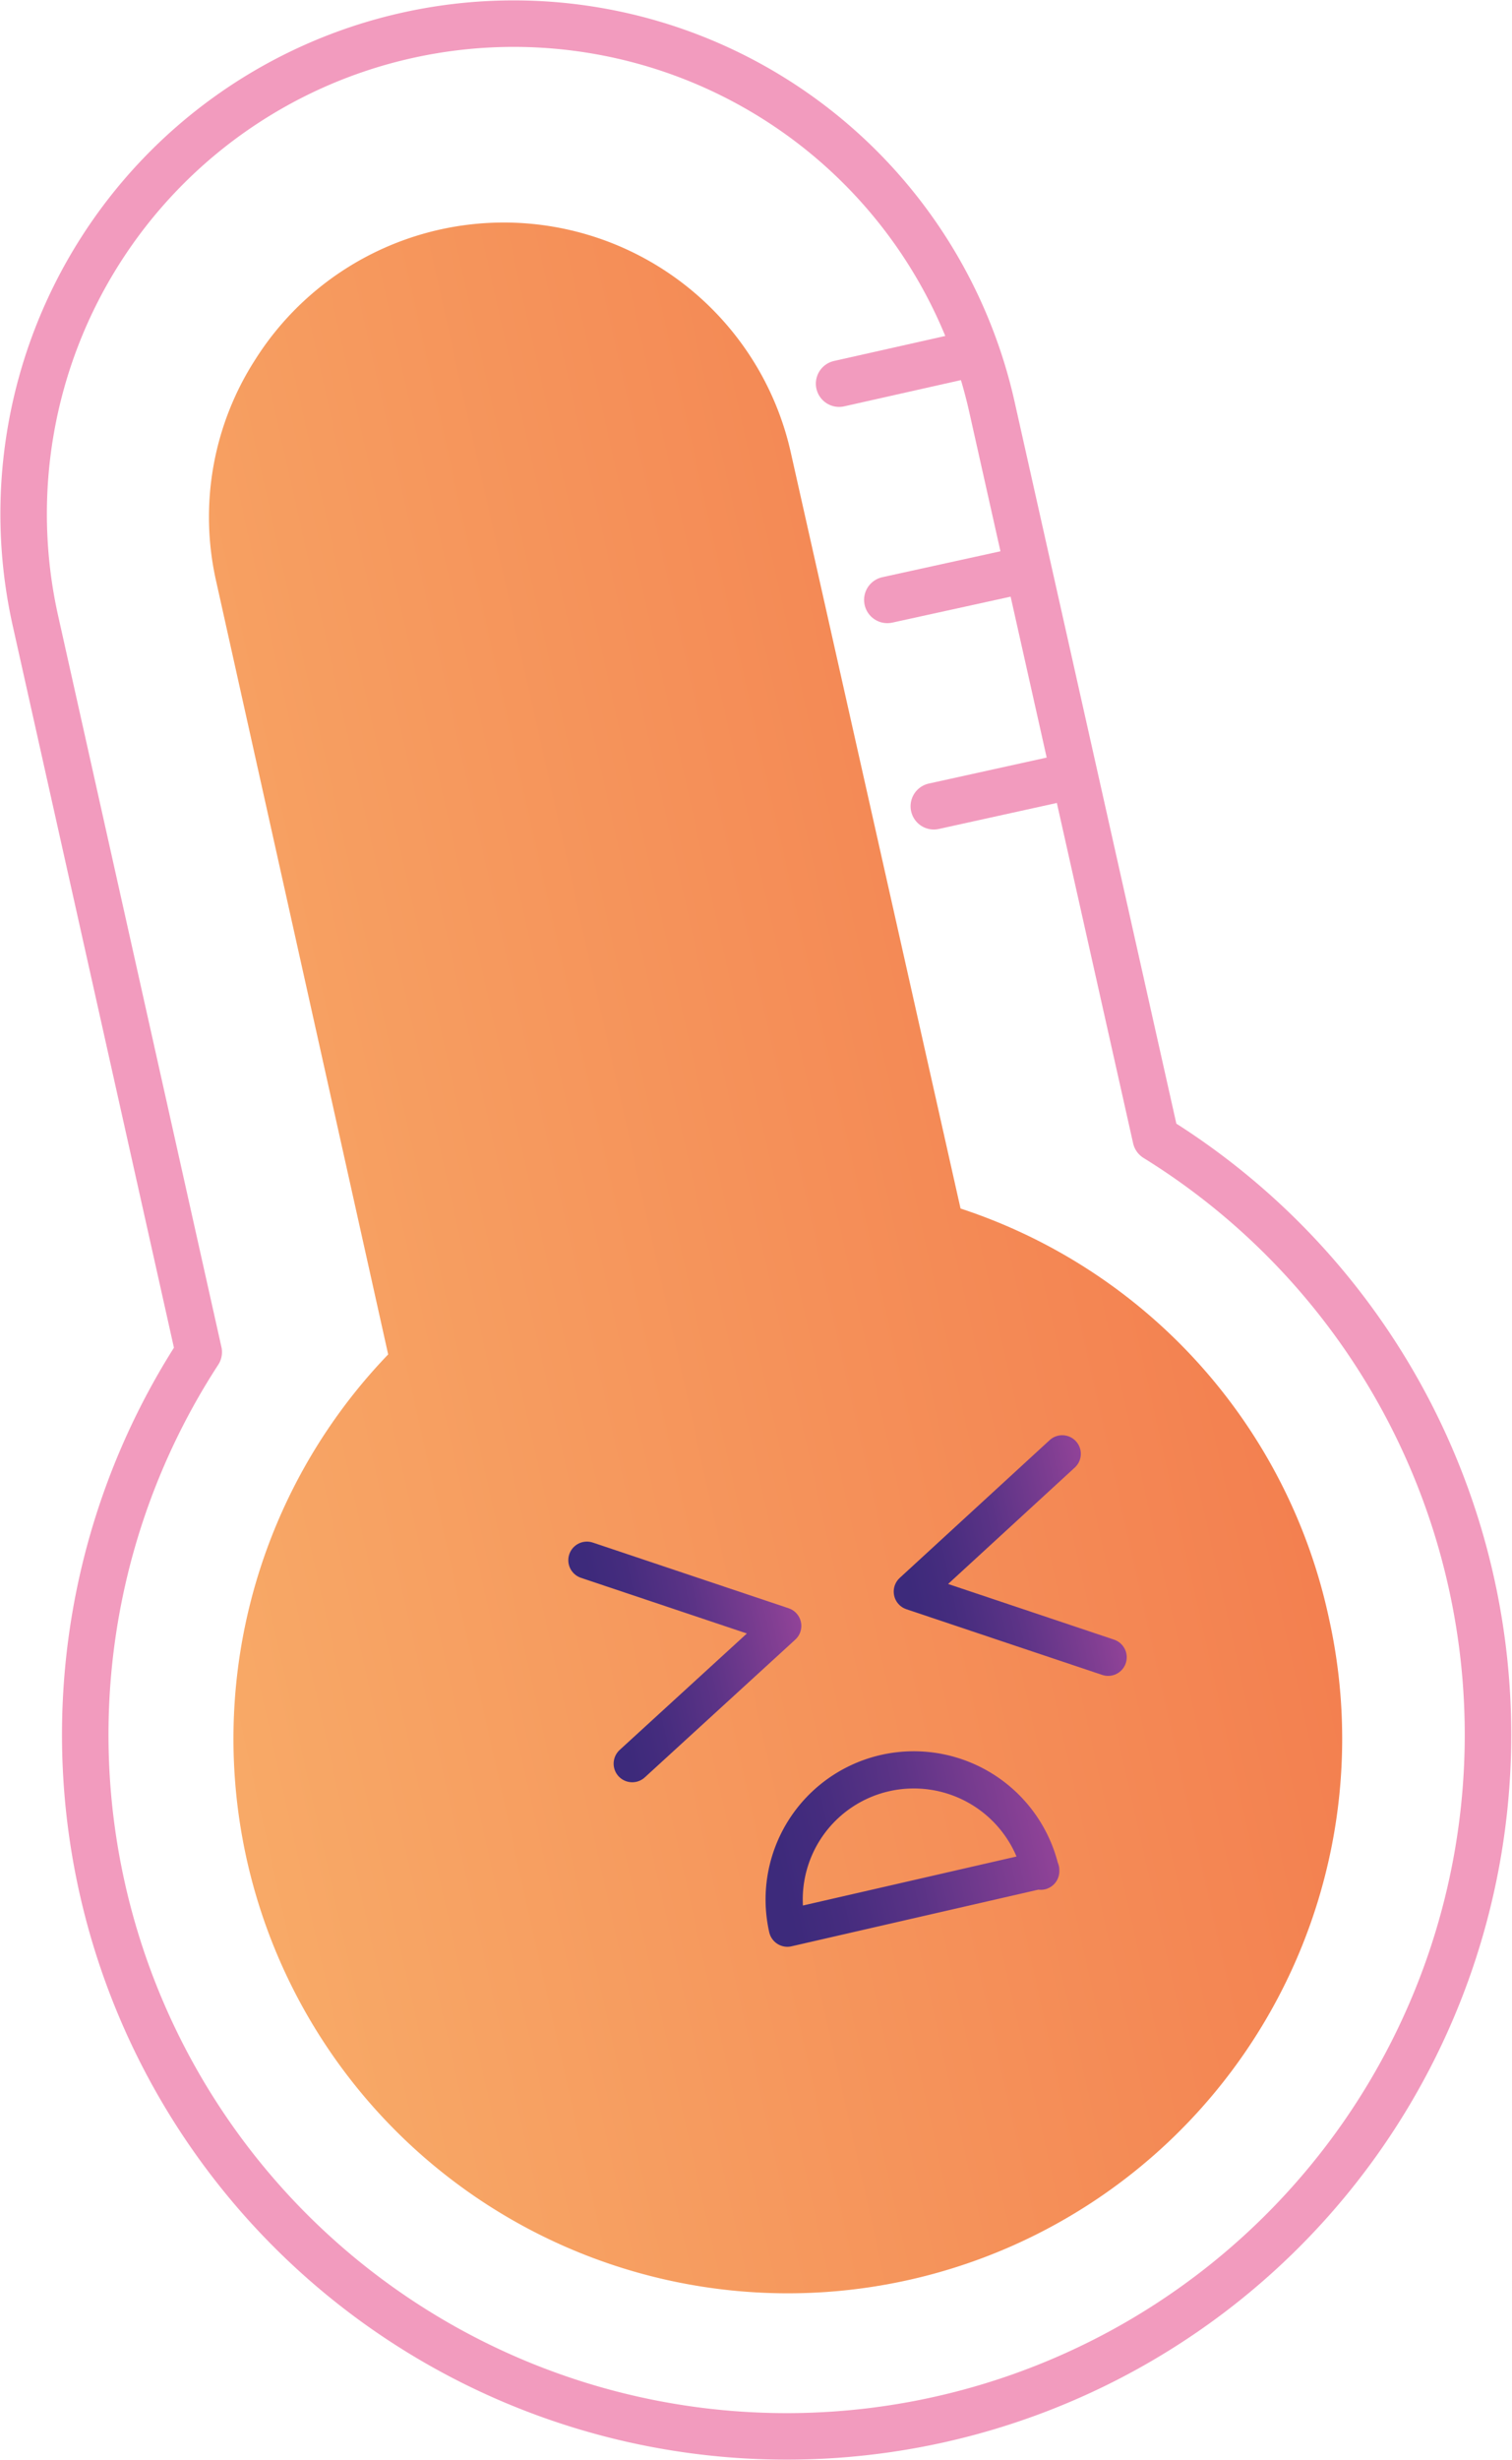 <svg xmlns="http://www.w3.org/2000/svg" xmlns:xlink="http://www.w3.org/1999/xlink" viewBox="0 0 26.02 42.32"><defs><style>.cls-1{opacity:0.8;fill:url(#linear-gradient);}.cls-2,.cls-3,.cls-4,.cls-5{fill:none;stroke-linecap:round;stroke-linejoin:round;}.cls-2,.cls-3,.cls-4{stroke-width:0.64px;}.cls-2{stroke:url(#linear-gradient-2);}.cls-3{stroke:url(#linear-gradient-3);}.cls-4{stroke:url(#linear-gradient-4);}.cls-5{stroke:#f29bbe;stroke-width:0.8px;}</style><linearGradient id="linear-gradient" x1="295.03" y1="-182.86" x2="314.12" y2="-182.86" gradientTransform="translate(-245.61 266.54) rotate(-12.61)" gradientUnits="userSpaceOnUse"><stop offset="0" stop-color="#f69441"/><stop offset="1" stop-color="#f06024"/></linearGradient><linearGradient id="linear-gradient-2" x1="301.55" y1="-176.29" x2="305.23" y2="-176.29" gradientTransform="translate(-245.61 266.54) rotate(-12.61)" gradientUnits="userSpaceOnUse"><stop offset="0.08" stop-color="#3d2a7b"/><stop offset="0.25" stop-color="#452c7e"/><stop offset="0.53" stop-color="#5b3386"/><stop offset="0.86" stop-color="#803e92"/><stop offset="1" stop-color="#914398"/></linearGradient><linearGradient id="linear-gradient-3" x1="306.9" y1="-176.29" x2="310.58" y2="-176.29" xlink:href="#linear-gradient-2"/><linearGradient id="linear-gradient-4" x1="303.54" y1="-172.29" x2="308.65" y2="-172.29" xlink:href="#linear-gradient-2"/></defs><g id="Layer_2" data-name="Layer 2"><g id="Graphics"><path class="cls-1" d="M22.87,27.84A9.54,9.54,0,1,1,6.68,23.3L3.72,10a5,5,0,0,1,.67-3.81,5.06,5.06,0,0,1,9.22,1.6l2.92,13A9.52,9.52,0,0,1,22.87,27.84Z"/><polyline class="cls-2" points="10.1 26.84 13.47 27.97 10.88 30.34"/><polyline class="cls-3" points="19.07 28.51 15.7 27.38 18.28 25.01"/><path class="cls-4" d="M17.91,32.17l-4.36,1h0a2.23,2.23,0,0,1,1.69-2.67h0a2.24,2.24,0,0,1,2.67,1.69Z"/><line class="cls-5" x1="14.44" y1="6.6" x2="16.71" y2="6.09"/><line class="cls-5" x1="15.27" y1="10.32" x2="17.55" y2="9.82"/><line class="cls-5" x1="16.07" y1="13.87" x2="18.34" y2="13.37"/><path class="cls-5" d="M19.89,19.58,17.07,7A8.43,8.43,0,1,0,.61,10.68L3.42,23.26a12.07,12.07,0,1,0,16.47-3.68Z"/></g></g></svg>